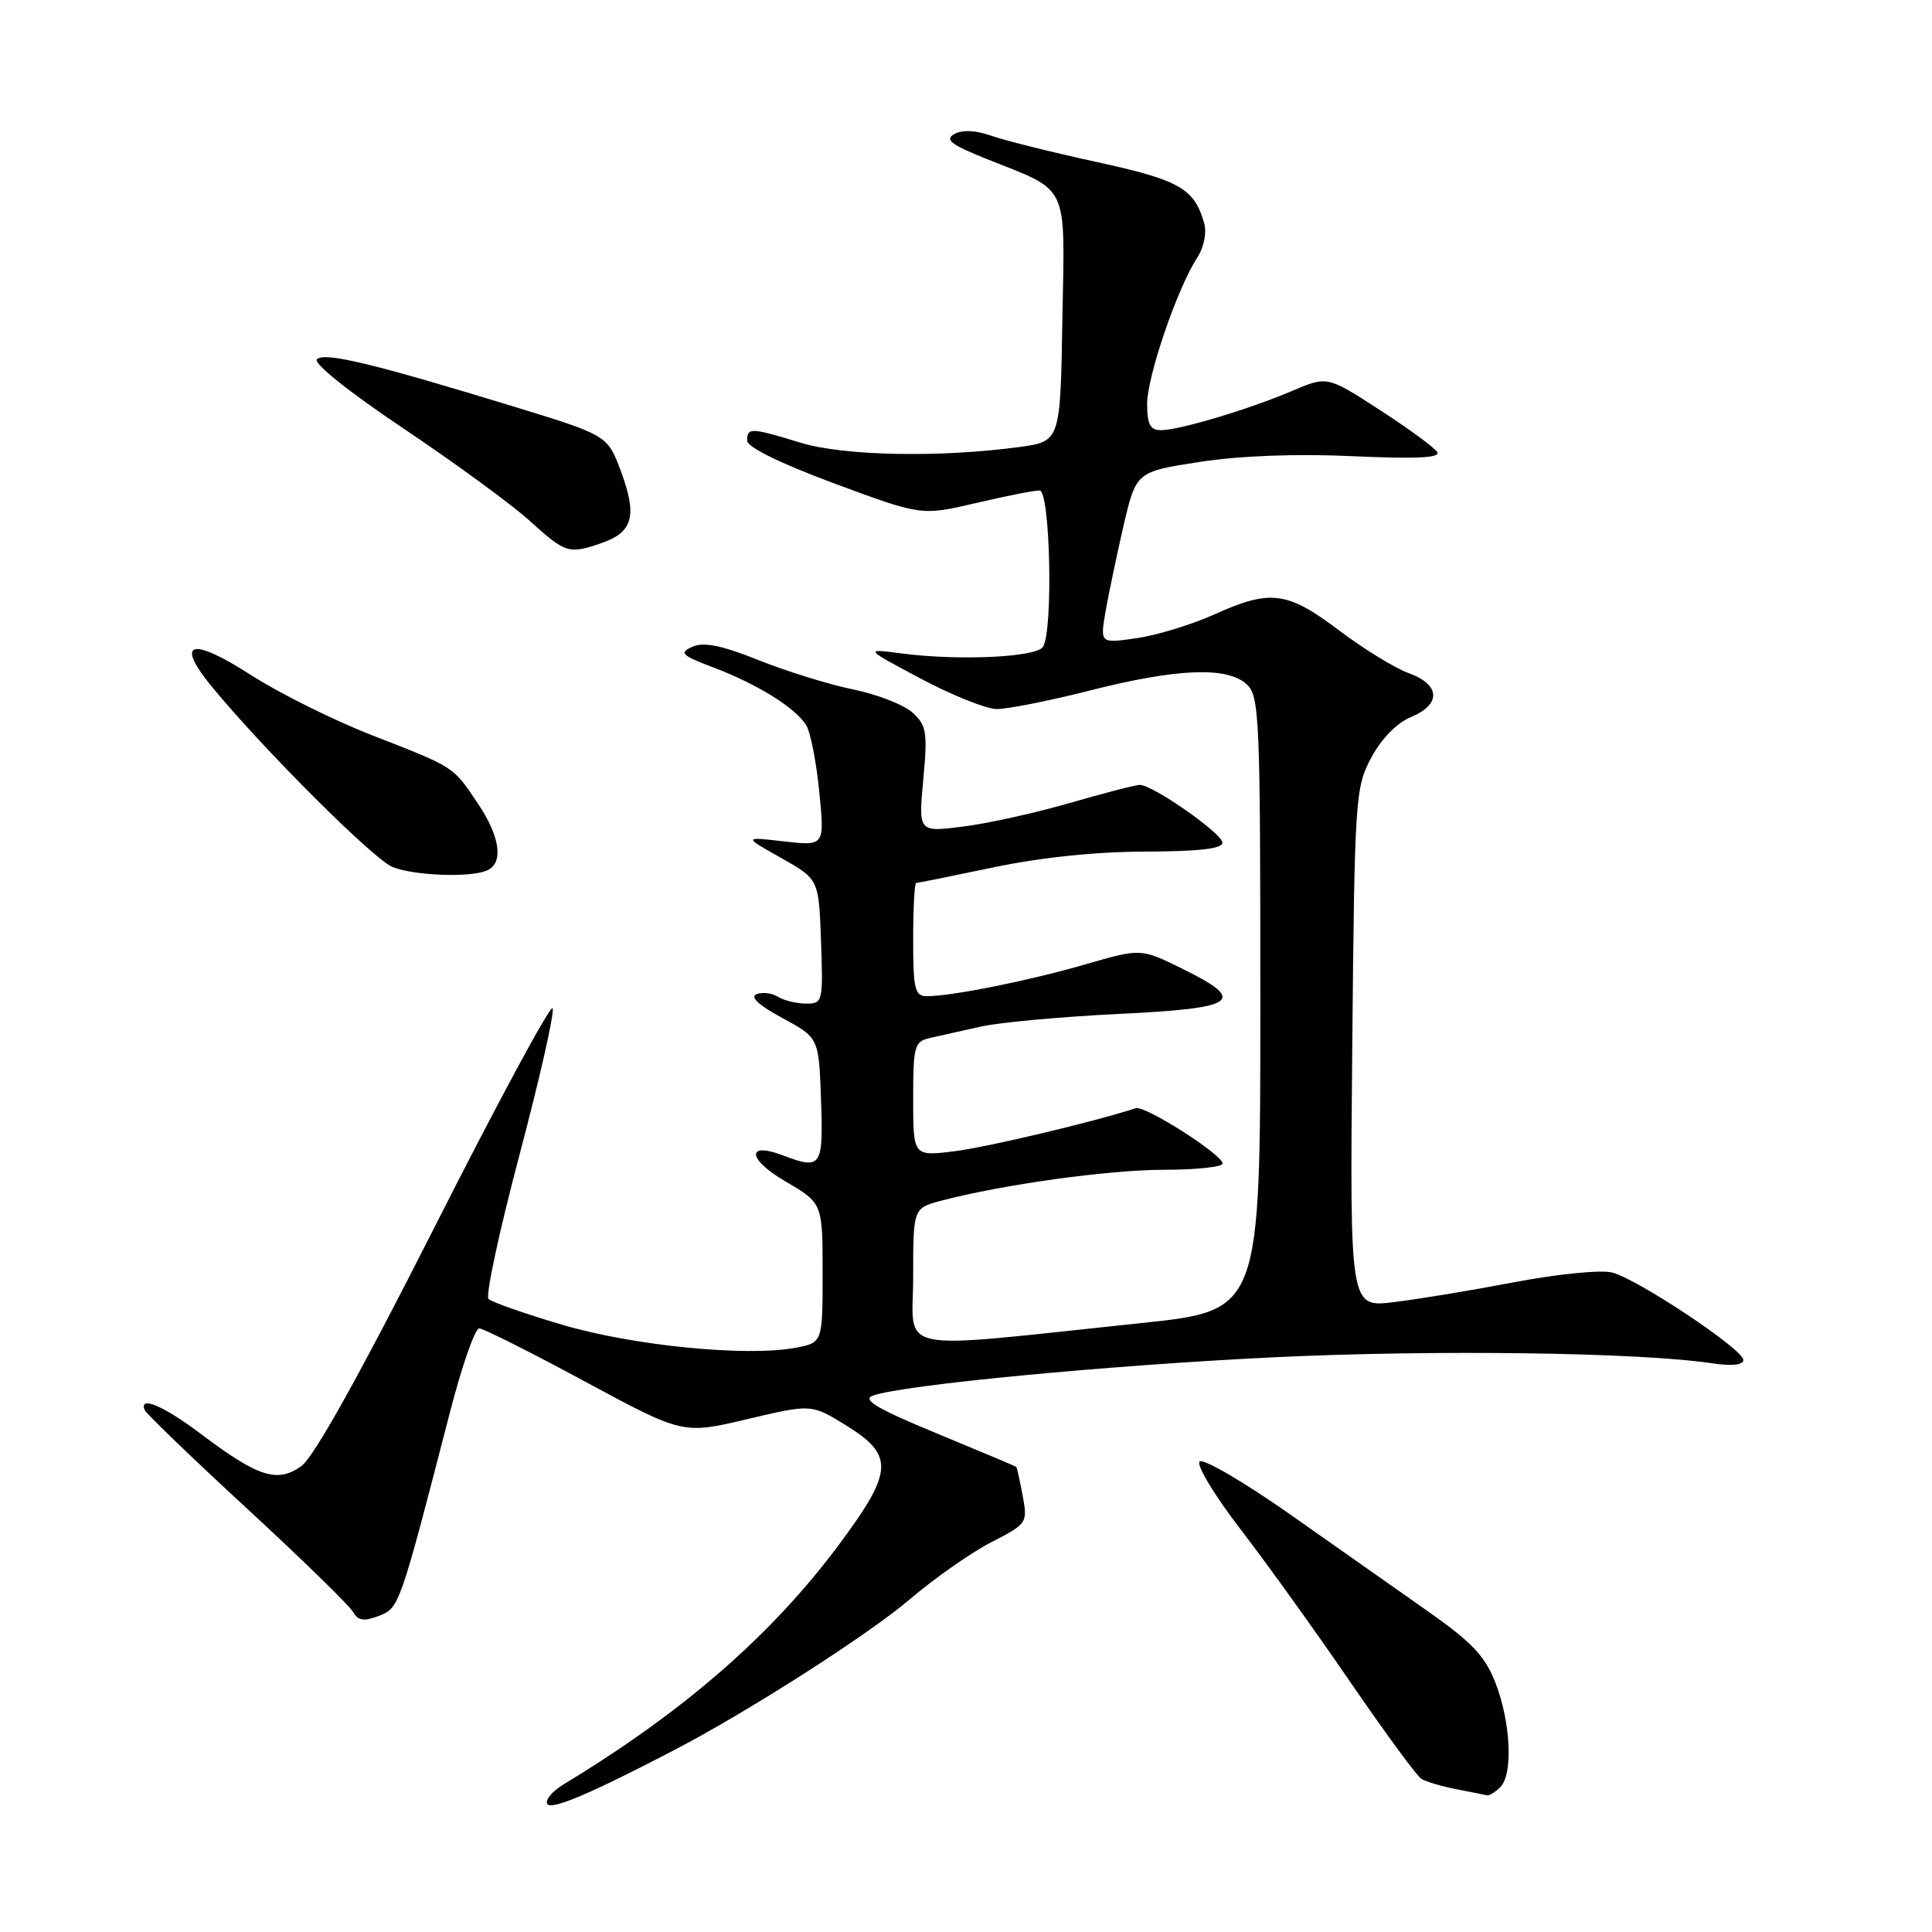 <?xml version="1.0" encoding="UTF-8" standalone="no"?>
<!DOCTYPE svg PUBLIC "-//W3C//DTD SVG 1.1//EN" "http://www.w3.org/Graphics/SVG/1.1/DTD/svg11.dtd" >
<svg xmlns="http://www.w3.org/2000/svg" xmlns:xlink="http://www.w3.org/1999/xlink" version="1.1" viewBox="0 0 256 256">
 <g >
 <path fill="currentColor"
d=" M 89.50 231.81 C 99.29 226.70 115.08 216.58 120.54 211.93 C 123.82 209.13 128.68 205.72 131.35 204.35 C 136.11 201.91 136.18 201.80 135.51 198.18 C 135.13 196.16 134.75 194.44 134.66 194.36 C 134.57 194.29 129.83 192.29 124.12 189.93 C 116.25 186.68 114.20 185.47 115.65 184.93 C 119.48 183.52 146.92 180.89 168.95 179.84 C 190.14 178.83 217.19 179.20 226.75 180.63 C 229.48 181.04 231.00 180.88 231.00 180.20 C 231.00 178.80 216.98 169.46 213.59 168.61 C 212.12 168.24 206.33 168.82 200.71 169.89 C 195.10 170.96 187.88 172.16 184.68 172.54 C 178.86 173.25 178.86 173.25 179.18 138.87 C 179.49 105.70 179.58 104.36 181.70 100.39 C 183.03 97.90 185.09 95.79 186.95 95.02 C 191.00 93.34 190.87 90.72 186.67 89.20 C 184.84 88.54 180.68 85.98 177.42 83.52 C 170.55 78.34 168.33 78.06 160.87 81.43 C 157.92 82.76 153.31 84.17 150.64 84.56 C 145.78 85.26 145.78 85.26 146.47 81.15 C 146.86 78.89 147.93 73.77 148.85 69.77 C 150.54 62.50 150.54 62.50 159.02 61.20 C 164.36 60.38 171.87 60.10 179.31 60.45 C 187.71 60.83 190.92 60.67 190.44 59.90 C 190.07 59.30 186.63 56.78 182.81 54.31 C 175.86 49.81 175.86 49.81 171.18 51.81 C 165.43 54.26 156.27 57.00 153.82 57.00 C 152.41 57.00 152.00 56.22 152.00 53.52 C 152.00 49.87 156.01 38.16 158.63 34.16 C 159.50 32.84 159.91 30.86 159.58 29.66 C 158.30 24.99 156.33 23.86 145.33 21.47 C 139.37 20.17 133.06 18.60 131.30 17.97 C 129.28 17.26 127.50 17.18 126.46 17.76 C 125.14 18.50 126.00 19.16 130.65 21.03 C 141.83 25.50 141.09 23.93 140.77 42.38 C 140.50 58.50 140.50 58.50 135.00 59.24 C 124.49 60.66 111.77 60.41 106.07 58.66 C 99.48 56.64 99.00 56.63 99.00 58.39 C 99.00 59.25 103.41 61.41 110.55 64.06 C 122.10 68.34 122.10 68.34 129.30 66.66 C 133.26 65.73 137.06 64.98 137.75 64.99 C 139.16 65.00 139.57 83.56 138.20 85.71 C 137.32 87.10 127.09 87.57 119.50 86.59 C 114.50 85.93 114.50 85.93 122.00 89.92 C 126.12 92.11 130.64 93.92 132.02 93.95 C 133.41 93.98 138.98 92.88 144.40 91.50 C 155.98 88.56 162.56 88.30 165.17 90.65 C 166.89 92.21 167.00 94.85 167.00 132.99 C 167.00 173.66 167.00 173.66 151.25 175.31 C 117.67 178.83 121.00 179.51 121.00 169.17 C 121.00 160.08 121.00 160.08 124.75 159.09 C 132.94 156.94 146.90 155.01 154.25 155.00 C 158.51 155.00 162.00 154.63 162.00 154.17 C 162.00 153.00 151.71 146.44 150.50 146.84 C 145.03 148.63 130.87 152.00 126.50 152.54 C 121.00 153.23 121.00 153.23 121.00 145.63 C 121.00 138.57 121.16 138.00 123.25 137.53 C 124.49 137.25 127.53 136.57 130.00 136.02 C 132.47 135.47 140.69 134.72 148.25 134.35 C 164.03 133.59 165.36 132.63 156.58 128.32 C 151.16 125.66 151.16 125.66 143.83 127.78 C 136.39 129.94 126.12 132.00 122.82 132.00 C 121.22 132.00 121.00 131.08 121.00 124.50 C 121.00 120.38 121.18 117.00 121.39 117.00 C 121.60 117.00 126.22 116.07 131.64 114.93 C 137.87 113.62 145.28 112.85 151.75 112.84 C 158.86 112.82 161.99 112.46 161.98 111.66 C 161.96 110.44 152.75 104.00 151.03 104.00 C 150.48 104.00 146.31 105.08 141.75 106.40 C 137.20 107.72 130.83 109.13 127.58 109.53 C 121.69 110.27 121.69 110.27 122.34 103.28 C 122.92 97.02 122.77 96.10 120.91 94.42 C 119.77 93.39 116.24 92.01 113.08 91.36 C 109.91 90.72 104.28 88.97 100.56 87.49 C 95.62 85.51 93.25 85.03 91.75 85.70 C 89.94 86.51 90.28 86.83 94.60 88.47 C 100.39 90.67 105.38 93.78 106.82 96.08 C 107.39 96.99 108.17 100.97 108.56 104.92 C 109.27 112.10 109.27 112.10 103.88 111.49 C 98.50 110.87 98.50 110.87 103.50 113.68 C 108.50 116.50 108.50 116.50 108.79 124.75 C 109.07 132.77 109.02 133.00 106.79 132.98 C 105.53 132.98 103.87 132.57 103.09 132.08 C 102.32 131.59 101.04 131.43 100.25 131.73 C 99.33 132.09 100.53 133.20 103.66 134.89 C 108.50 137.50 108.50 137.50 108.79 145.75 C 109.10 154.64 108.84 155.03 103.73 153.09 C 98.84 151.23 99.04 153.60 104.02 156.51 C 109.00 159.42 109.00 159.42 109.00 168.66 C 109.00 177.91 109.00 177.91 105.40 178.59 C 98.91 179.80 83.93 178.32 74.50 175.54 C 69.55 174.07 65.16 172.54 64.73 172.12 C 64.31 171.71 66.17 163.07 68.86 152.93 C 71.54 142.80 73.51 134.10 73.22 133.60 C 72.94 133.11 65.91 146.14 57.60 162.56 C 47.74 182.04 41.61 193.04 39.95 194.25 C 36.77 196.55 34.21 195.73 26.64 190.02 C 21.69 186.28 18.39 184.88 19.17 186.84 C 19.35 187.30 25.45 193.18 32.73 199.89 C 40.01 206.61 46.34 212.78 46.79 213.60 C 47.44 214.75 48.22 214.87 50.18 214.12 C 52.91 213.08 52.93 213.01 59.59 187.25 C 61.18 181.06 62.94 176.01 63.50 176.02 C 64.05 176.03 70.35 179.19 77.49 183.05 C 90.49 190.06 90.49 190.06 98.99 188.05 C 107.50 186.04 107.50 186.04 112.00 188.80 C 118.52 192.81 118.41 194.92 111.23 204.59 C 102.32 216.59 90.62 226.79 74.72 236.41 C 73.19 237.33 72.20 238.51 72.52 239.03 C 73.05 239.89 78.33 237.64 89.50 231.81 Z  M 198.80 236.80 C 200.50 235.10 200.19 228.29 198.19 223.07 C 196.82 219.49 195.10 217.66 189.30 213.57 C 185.34 210.78 177.08 204.97 170.94 200.66 C 164.80 196.35 159.40 193.20 158.95 193.66 C 158.50 194.12 160.91 198.12 164.31 202.55 C 167.72 206.97 174.27 216.09 178.88 222.82 C 183.49 229.54 187.74 235.34 188.34 235.71 C 188.94 236.08 191.02 236.70 192.97 237.08 C 194.91 237.46 196.75 237.82 197.05 237.89 C 197.35 237.95 198.14 237.46 198.80 236.80 Z  M 64.42 115.39 C 66.77 114.49 66.34 110.97 63.33 106.48 C 59.98 101.50 60.34 101.73 49.26 97.41 C 44.17 95.42 36.97 91.84 33.26 89.45 C 25.19 84.26 23.10 85.00 28.25 91.21 C 35.22 99.62 49.55 113.90 52.01 114.88 C 54.83 116.01 62.04 116.31 64.42 115.39 Z  M 79.81 71.92 C 83.87 70.50 84.45 68.30 82.28 62.46 C 80.50 57.68 80.50 57.68 68.00 53.85 C 49.31 48.13 42.98 46.62 41.99 47.61 C 41.48 48.13 46.27 51.96 53.44 56.76 C 60.22 61.31 67.74 66.80 70.14 68.97 C 74.97 73.35 75.37 73.47 79.81 71.92 Z "/>
</g>
</svg>